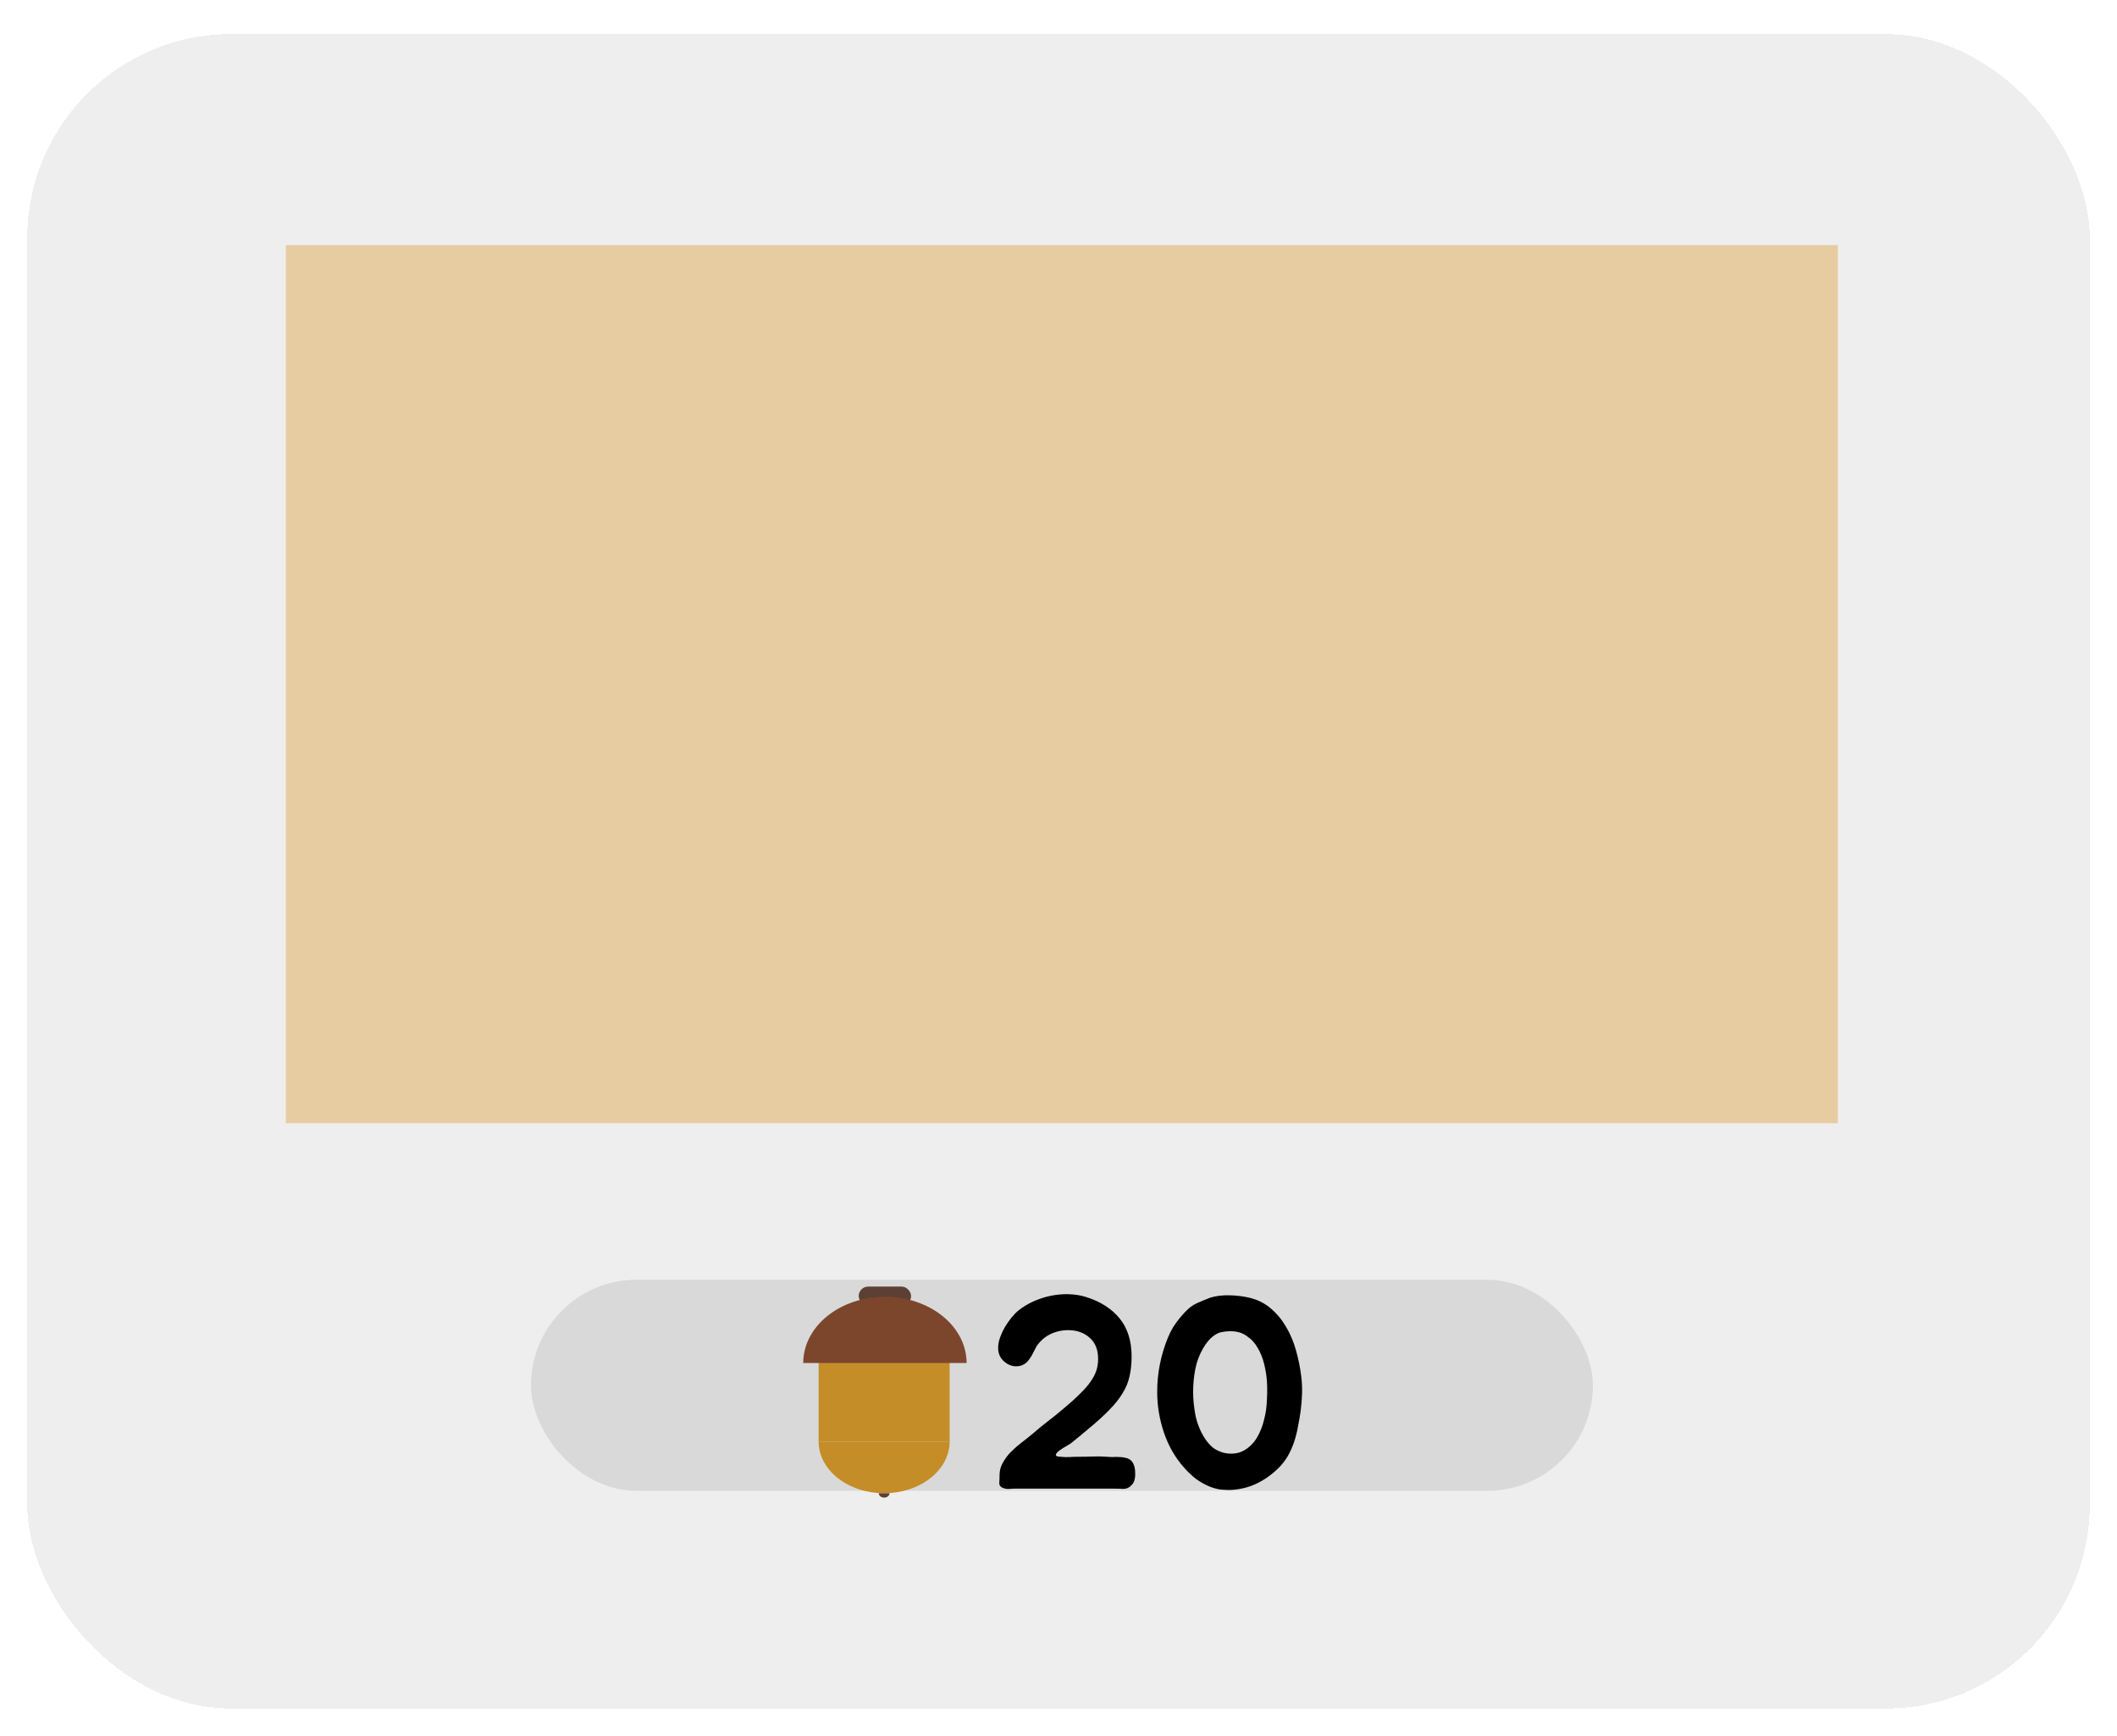 <svg width="311" height="255" viewBox="0 0 311 255" fill="none" xmlns="http://www.w3.org/2000/svg">
<g filter="url(#filter0_d_0_1)">
<rect x="4" width="303" height="246" rx="30" fill="#D9D9D9" fill-opacity="0.46" shape-rendering="crispEdges"/>
</g>
<rect x="78" y="188" width="156" height="31" rx="15.5" fill="#D9D9D9"/>
<rect x="42" y="36" width="228" height="129" fill="#E8CCA1"/>
<rect x="126.148" y="189" width="7.698" height="2.779" rx="1.39" fill="#5C4033"/>
<path d="M139.507 211.769C139.507 212.765 139.258 213.752 138.775 214.673C138.291 215.594 137.582 216.431 136.689 217.135C135.795 217.84 134.734 218.399 133.567 218.781C132.399 219.162 131.148 219.358 129.884 219.358C128.621 219.358 127.369 219.162 126.202 218.781C125.034 218.399 123.974 217.84 123.08 217.135C122.187 216.431 121.478 215.594 120.994 214.673C120.511 213.752 120.262 212.765 120.262 211.769L129.884 211.769H139.507Z" fill="#C48D27"/>
<path d="M130.679 219.359C130.679 219.443 130.658 219.526 130.618 219.604C130.579 219.682 130.52 219.753 130.447 219.812C130.373 219.872 130.286 219.919 130.189 219.951C130.093 219.983 129.99 220 129.886 220C129.782 220 129.679 219.983 129.583 219.951C129.487 219.919 129.399 219.872 129.326 219.812C129.252 219.753 129.194 219.682 129.154 219.604C129.114 219.526 129.094 219.443 129.094 219.359L129.886 219.359H130.679Z" fill="#5C4033"/>
<path d="M139.507 211.769H120.262V198.407H139.507V211.769Z" fill="#C48D27"/>
<path d="M142 200.224C142 198.947 141.69 197.682 141.087 196.502C140.483 195.321 139.6 194.249 138.485 193.346C137.371 192.442 136.048 191.726 134.592 191.237C133.136 190.748 131.576 190.497 130 190.497C128.424 190.497 126.864 190.748 125.408 191.237C123.952 191.726 122.629 192.442 121.515 193.346C120.4 194.249 119.517 195.321 118.913 196.502C118.31 197.682 118 198.947 118 200.224L130 200.224H142Z" fill="#7C462C"/>
<path d="M151.32 199.52C150.92 200.133 150.44 200.507 149.88 200.64C149.347 200.773 148.827 200.733 148.32 200.52C147.813 200.307 147.387 199.96 147.04 199.48C146.72 198.973 146.587 198.4 146.64 197.76C146.667 197.333 146.773 196.867 146.96 196.36C147.147 195.853 147.373 195.373 147.64 194.92C147.933 194.44 148.24 194 148.56 193.6C148.907 193.173 149.253 192.813 149.6 192.52C150.24 192.013 150.96 191.573 151.76 191.2C152.587 190.827 153.44 190.547 154.32 190.36C155.227 190.173 156.12 190.093 157 190.12C157.907 190.147 158.747 190.28 159.52 190.52C161.653 191.187 163.307 192.24 164.48 193.68C165.653 195.12 166.24 196.987 166.24 199.28C166.24 200.373 166.133 201.36 165.92 202.24C165.733 203.093 165.387 203.92 164.88 204.72C164.4 205.52 163.747 206.333 162.92 207.16C162.12 207.987 161.12 208.893 159.92 209.88C159.52 210.227 159.107 210.573 158.68 210.92C158.253 211.267 157.827 211.613 157.4 211.96C157.267 212.067 157.013 212.227 156.64 212.44C156.267 212.653 155.933 212.867 155.64 213.08C155.347 213.293 155.173 213.493 155.12 213.68C155.067 213.867 155.28 213.973 155.76 214C156.347 214.053 156.813 214.067 157.16 214.04C157.507 214.013 157.973 214 158.56 214C159.253 214 159.933 213.987 160.6 213.96C161.267 213.933 161.933 213.947 162.6 214C162.867 214.027 163.16 214.04 163.48 214.04C163.8 214.013 164.12 214.013 164.44 214.04C164.76 214.04 165.067 214.08 165.36 214.16C165.653 214.213 165.907 214.333 166.12 214.52C166.333 214.707 166.493 214.96 166.6 215.28C166.707 215.6 166.76 215.947 166.76 216.32C166.787 216.667 166.76 217.013 166.68 217.36C166.6 217.68 166.467 217.933 166.28 218.12C165.933 218.52 165.507 218.72 165 218.72C164.493 218.693 164.013 218.68 163.56 218.68H149.2C148.933 218.68 148.64 218.693 148.32 218.72C148.027 218.747 147.76 218.72 147.52 218.64C147.04 218.507 146.8 218.253 146.8 217.88C146.827 217.507 146.84 217.12 146.84 216.72C146.84 216.053 147 215.44 147.32 214.88C147.64 214.293 148.04 213.76 148.52 213.28C149.027 212.773 149.56 212.307 150.12 211.88C150.68 211.453 151.2 211.04 151.68 210.64C152.373 210.027 153.12 209.413 153.92 208.8C154.72 208.187 155.48 207.573 156.2 206.96C157.133 206.187 157.92 205.48 158.56 204.84C159.227 204.2 159.76 203.6 160.16 203.04C160.56 202.48 160.853 201.933 161.04 201.4C161.227 200.84 161.32 200.253 161.32 199.64C161.32 198.28 160.907 197.24 160.08 196.52C159.253 195.773 158.2 195.4 156.92 195.4C155.987 195.4 155.107 195.6 154.28 196C153.48 196.4 152.813 196.987 152.28 197.76C152.12 198.053 151.96 198.36 151.8 198.68C151.667 198.973 151.507 199.253 151.32 199.52ZM180.678 218.88C180.198 218.88 179.705 218.853 179.198 218.8C178.718 218.72 178.238 218.587 177.758 218.4C177.038 218.107 176.345 217.72 175.678 217.24C175.038 216.733 174.452 216.173 173.918 215.56C172.638 214.12 171.665 212.427 170.998 210.48C170.332 208.507 169.998 206.507 169.998 204.48C169.998 201.707 170.532 199.027 171.598 196.44C171.785 195.987 172.025 195.507 172.318 195C172.638 194.493 172.985 194.013 173.358 193.56C173.758 193.08 174.158 192.653 174.558 192.28C174.985 191.907 175.412 191.627 175.838 191.44C176.425 191.173 177.065 190.907 177.758 190.64C178.612 190.373 179.572 190.253 180.638 190.28C181.705 190.307 182.678 190.427 183.558 190.64C184.785 190.933 185.838 191.467 186.718 192.24C187.598 192.987 188.345 193.893 188.958 194.96C189.572 196 190.052 197.147 190.398 198.4C190.745 199.627 190.998 200.88 191.158 202.16C191.265 203.013 191.305 203.867 191.278 204.72C191.252 205.547 191.185 206.387 191.078 207.24C190.972 208.013 190.838 208.787 190.678 209.56C190.545 210.333 190.358 211.08 190.118 211.8C189.878 212.52 189.572 213.213 189.198 213.88C188.825 214.52 188.358 215.12 187.798 215.68C186.785 216.667 185.678 217.44 184.478 218C183.305 218.533 182.038 218.827 180.678 218.88ZM180.638 195.56C180.265 195.56 179.892 195.6 179.518 195.68C179.172 195.733 178.838 195.867 178.518 196.08C178.145 196.32 177.812 196.613 177.518 196.96C177.225 197.307 176.972 197.667 176.758 198.04C176.198 199 175.812 200.027 175.598 201.12C175.385 202.213 175.278 203.32 175.278 204.44C175.278 205.587 175.398 206.773 175.638 208C175.905 209.227 176.372 210.347 177.038 211.36C177.358 211.84 177.732 212.267 178.158 212.64C178.612 212.987 179.132 213.24 179.718 213.4C180.252 213.533 180.785 213.573 181.318 213.52C181.878 213.467 182.398 213.293 182.878 213C183.652 212.52 184.265 211.88 184.718 211.08C185.172 210.28 185.505 209.413 185.718 208.48C185.958 207.547 186.092 206.587 186.118 205.6C186.172 204.613 186.172 203.72 186.118 202.92C186.065 202.12 185.932 201.28 185.718 200.4C185.505 199.52 185.185 198.72 184.758 198C184.358 197.28 183.812 196.693 183.118 196.24C182.452 195.76 181.625 195.533 180.638 195.56Z" fill="black"/>
<defs>
<filter id="filter0_d_0_1" x="0" y="0" width="311" height="255" filterUnits="userSpaceOnUse" color-interpolation-filters="sRGB">
<feFlood flood-opacity="0" result="BackgroundImageFix"/>
<feColorMatrix in="SourceAlpha" type="matrix" values="0 0 0 0 0 0 0 0 0 0 0 0 0 0 0 0 0 0 127 0" result="hardAlpha"/>
<feOffset dy="5"/>
<feGaussianBlur stdDeviation="2"/>
<feComposite in2="hardAlpha" operator="out"/>
<feColorMatrix type="matrix" values="0 0 0 0 0 0 0 0 0 0 0 0 0 0 0 0 0 0 0.25 0"/>
<feBlend mode="normal" in2="BackgroundImageFix" result="effect1_dropShadow_0_1"/>
<feBlend mode="normal" in="SourceGraphic" in2="effect1_dropShadow_0_1" result="shape"/>
</filter>
</defs>
</svg>

